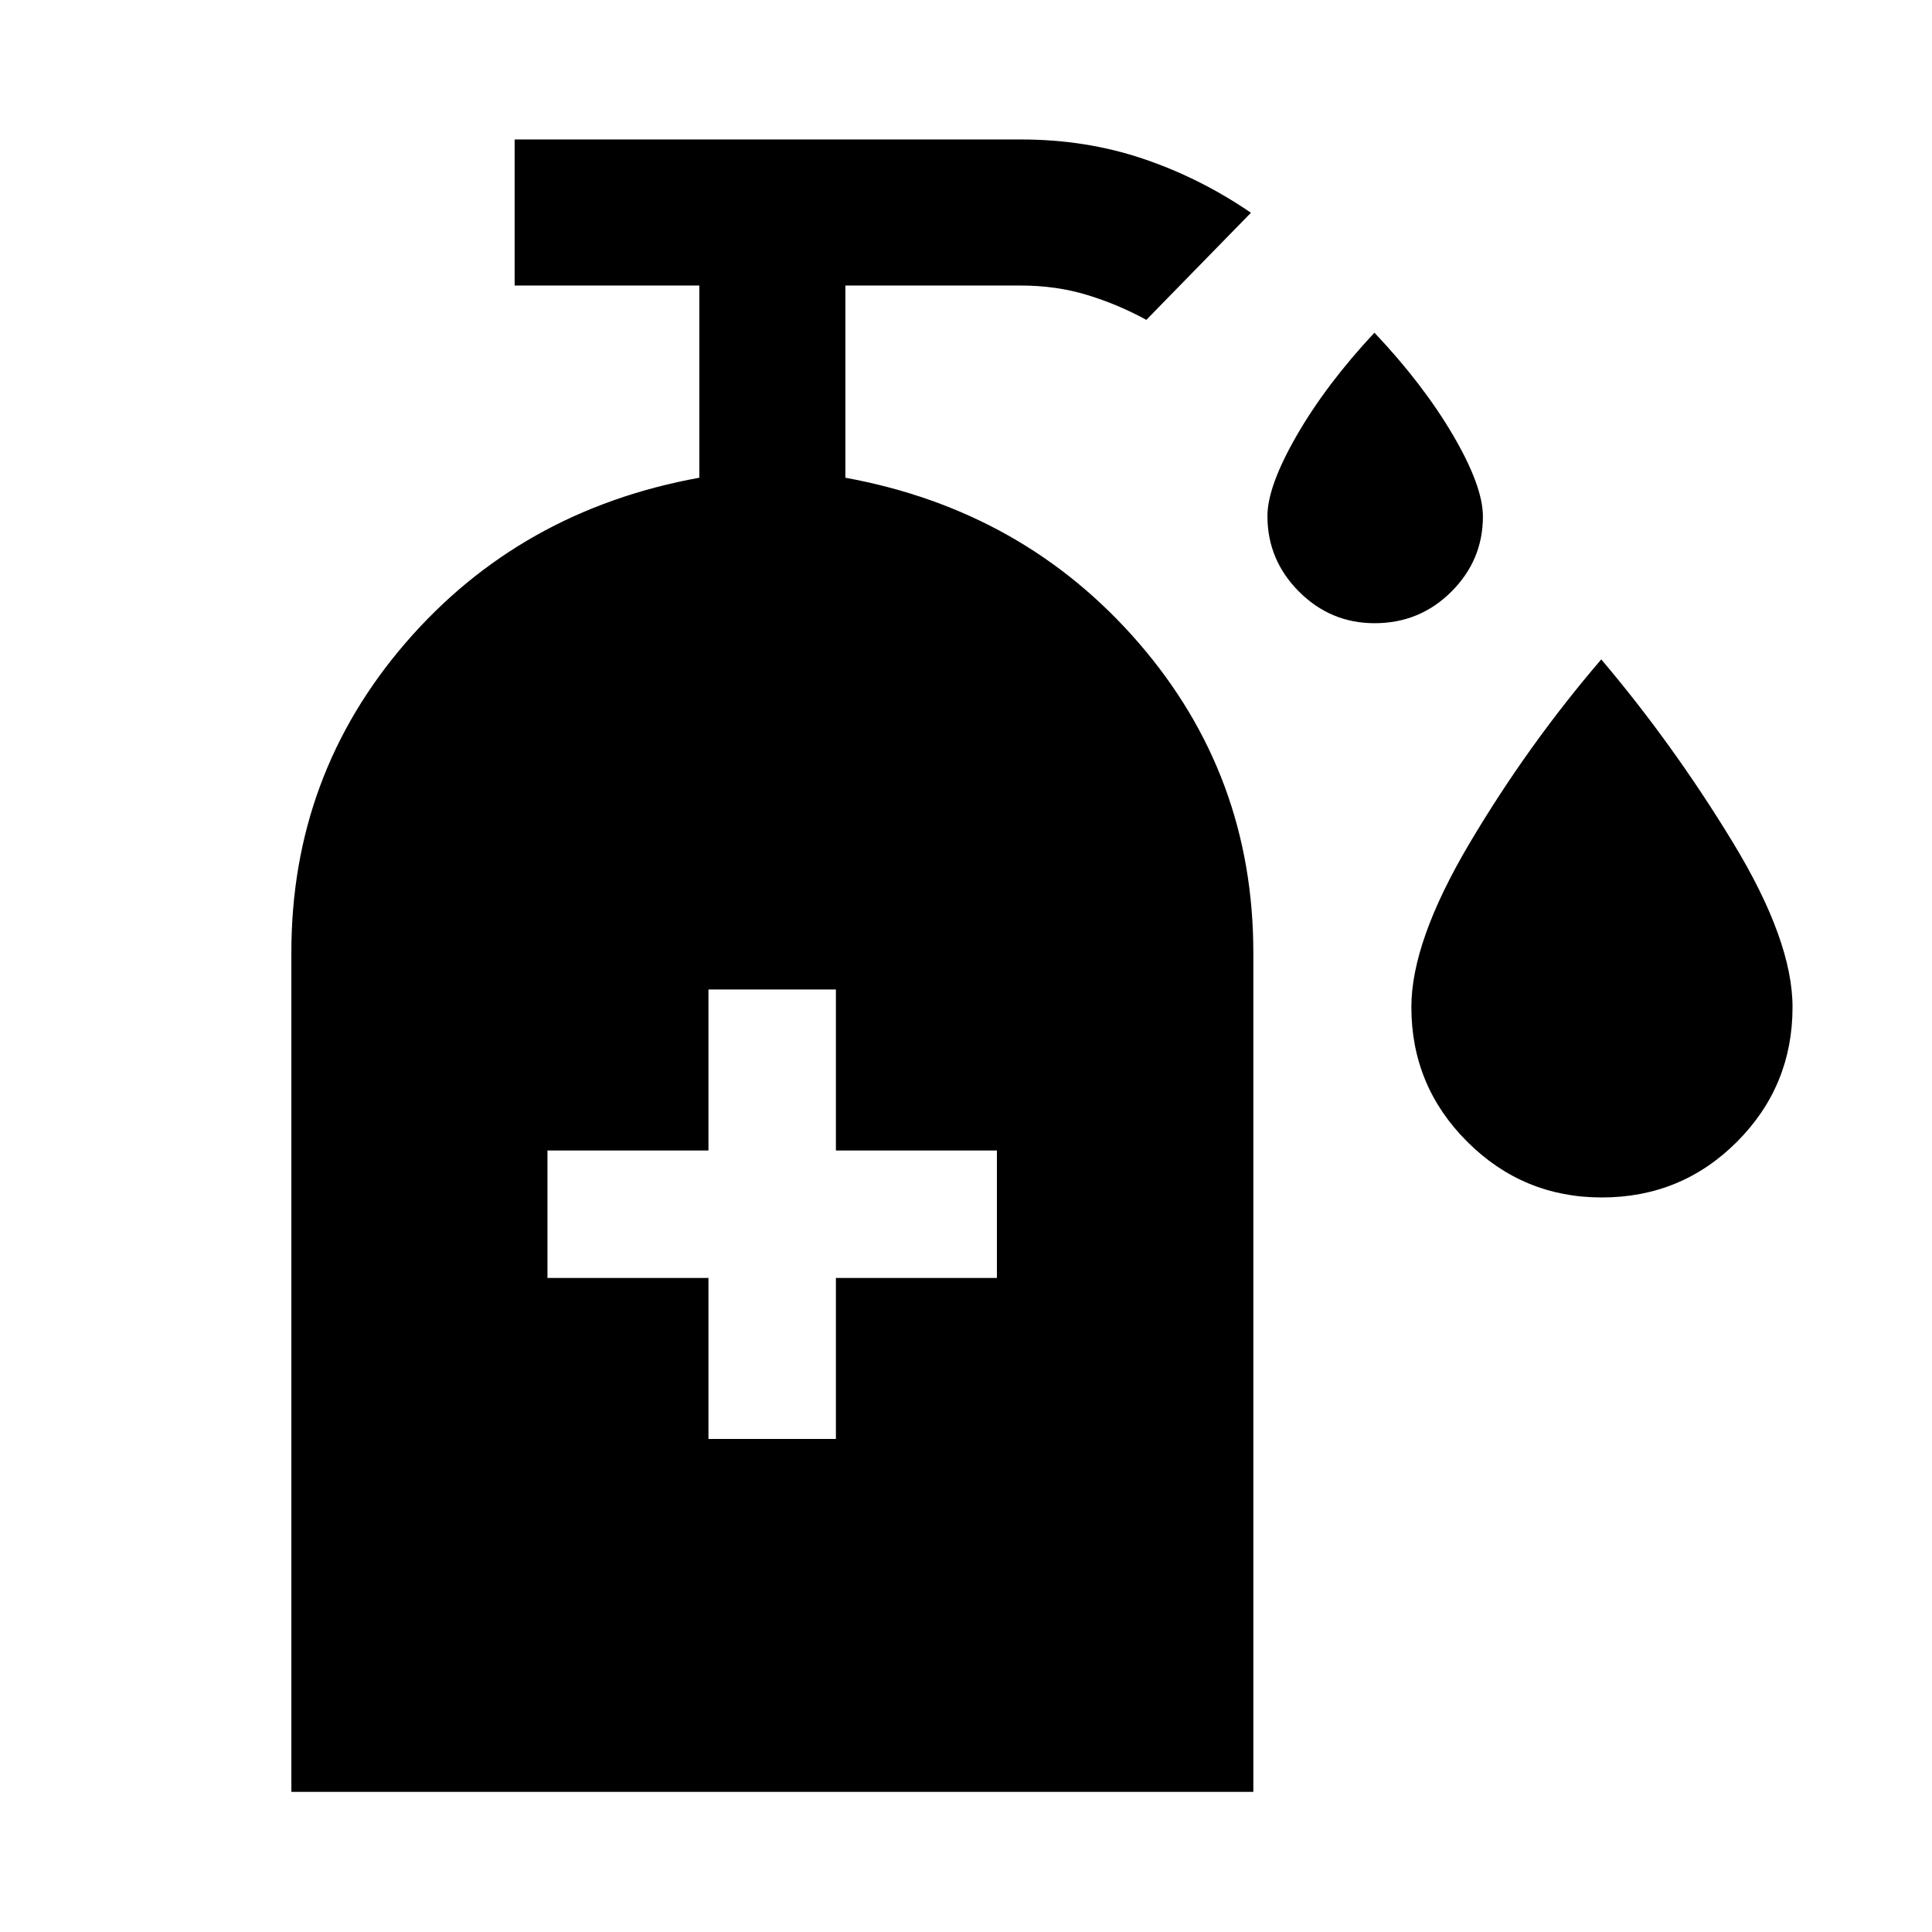 <svg xmlns="http://www.w3.org/2000/svg" height="40" viewBox="0 -960 960 960" width="40"><path d="M683.03-650.33q-21.88 0-37.57-15.71-15.68-15.7-15.68-37.57 0-14.76 14.62-40.11t38.55-50.97q24.25 25.65 39.08 50.97 14.82 25.32 14.82 40.38 0 21.72-15.7 37.36-15.7 15.65-38.12 15.65Zm112.86 285.34q-39.09 0-66.84-27.71-27.75-27.7-27.75-66.9 0-32.66 29-81.53 29-48.87 65.36-91.22 35.87 42.35 65.45 91.03 29.59 48.69 29.59 81.78 0 39.21-27.6 66.88-27.6 27.67-67.21 27.67Zm-443.86 120h63.33v-80h80v-63.34h-80v-80h-63.33v80h-80v63.34h80v80ZM144.78-69.64v-417.18q0-88.04 56.83-153.83t145.88-81.97v-95.5h-91.77v-72.58h251.69q32.16 0 60.52 9.56 28.35 9.55 53.66 26.86l-51.98 53.22q-14.21-7.76-29.54-12.41-15.33-4.65-32.87-4.65h-87.14v95.5q88.71 16.22 145.71 82.03 57 65.81 57 153.92v417.03H144.78Z"/></svg>